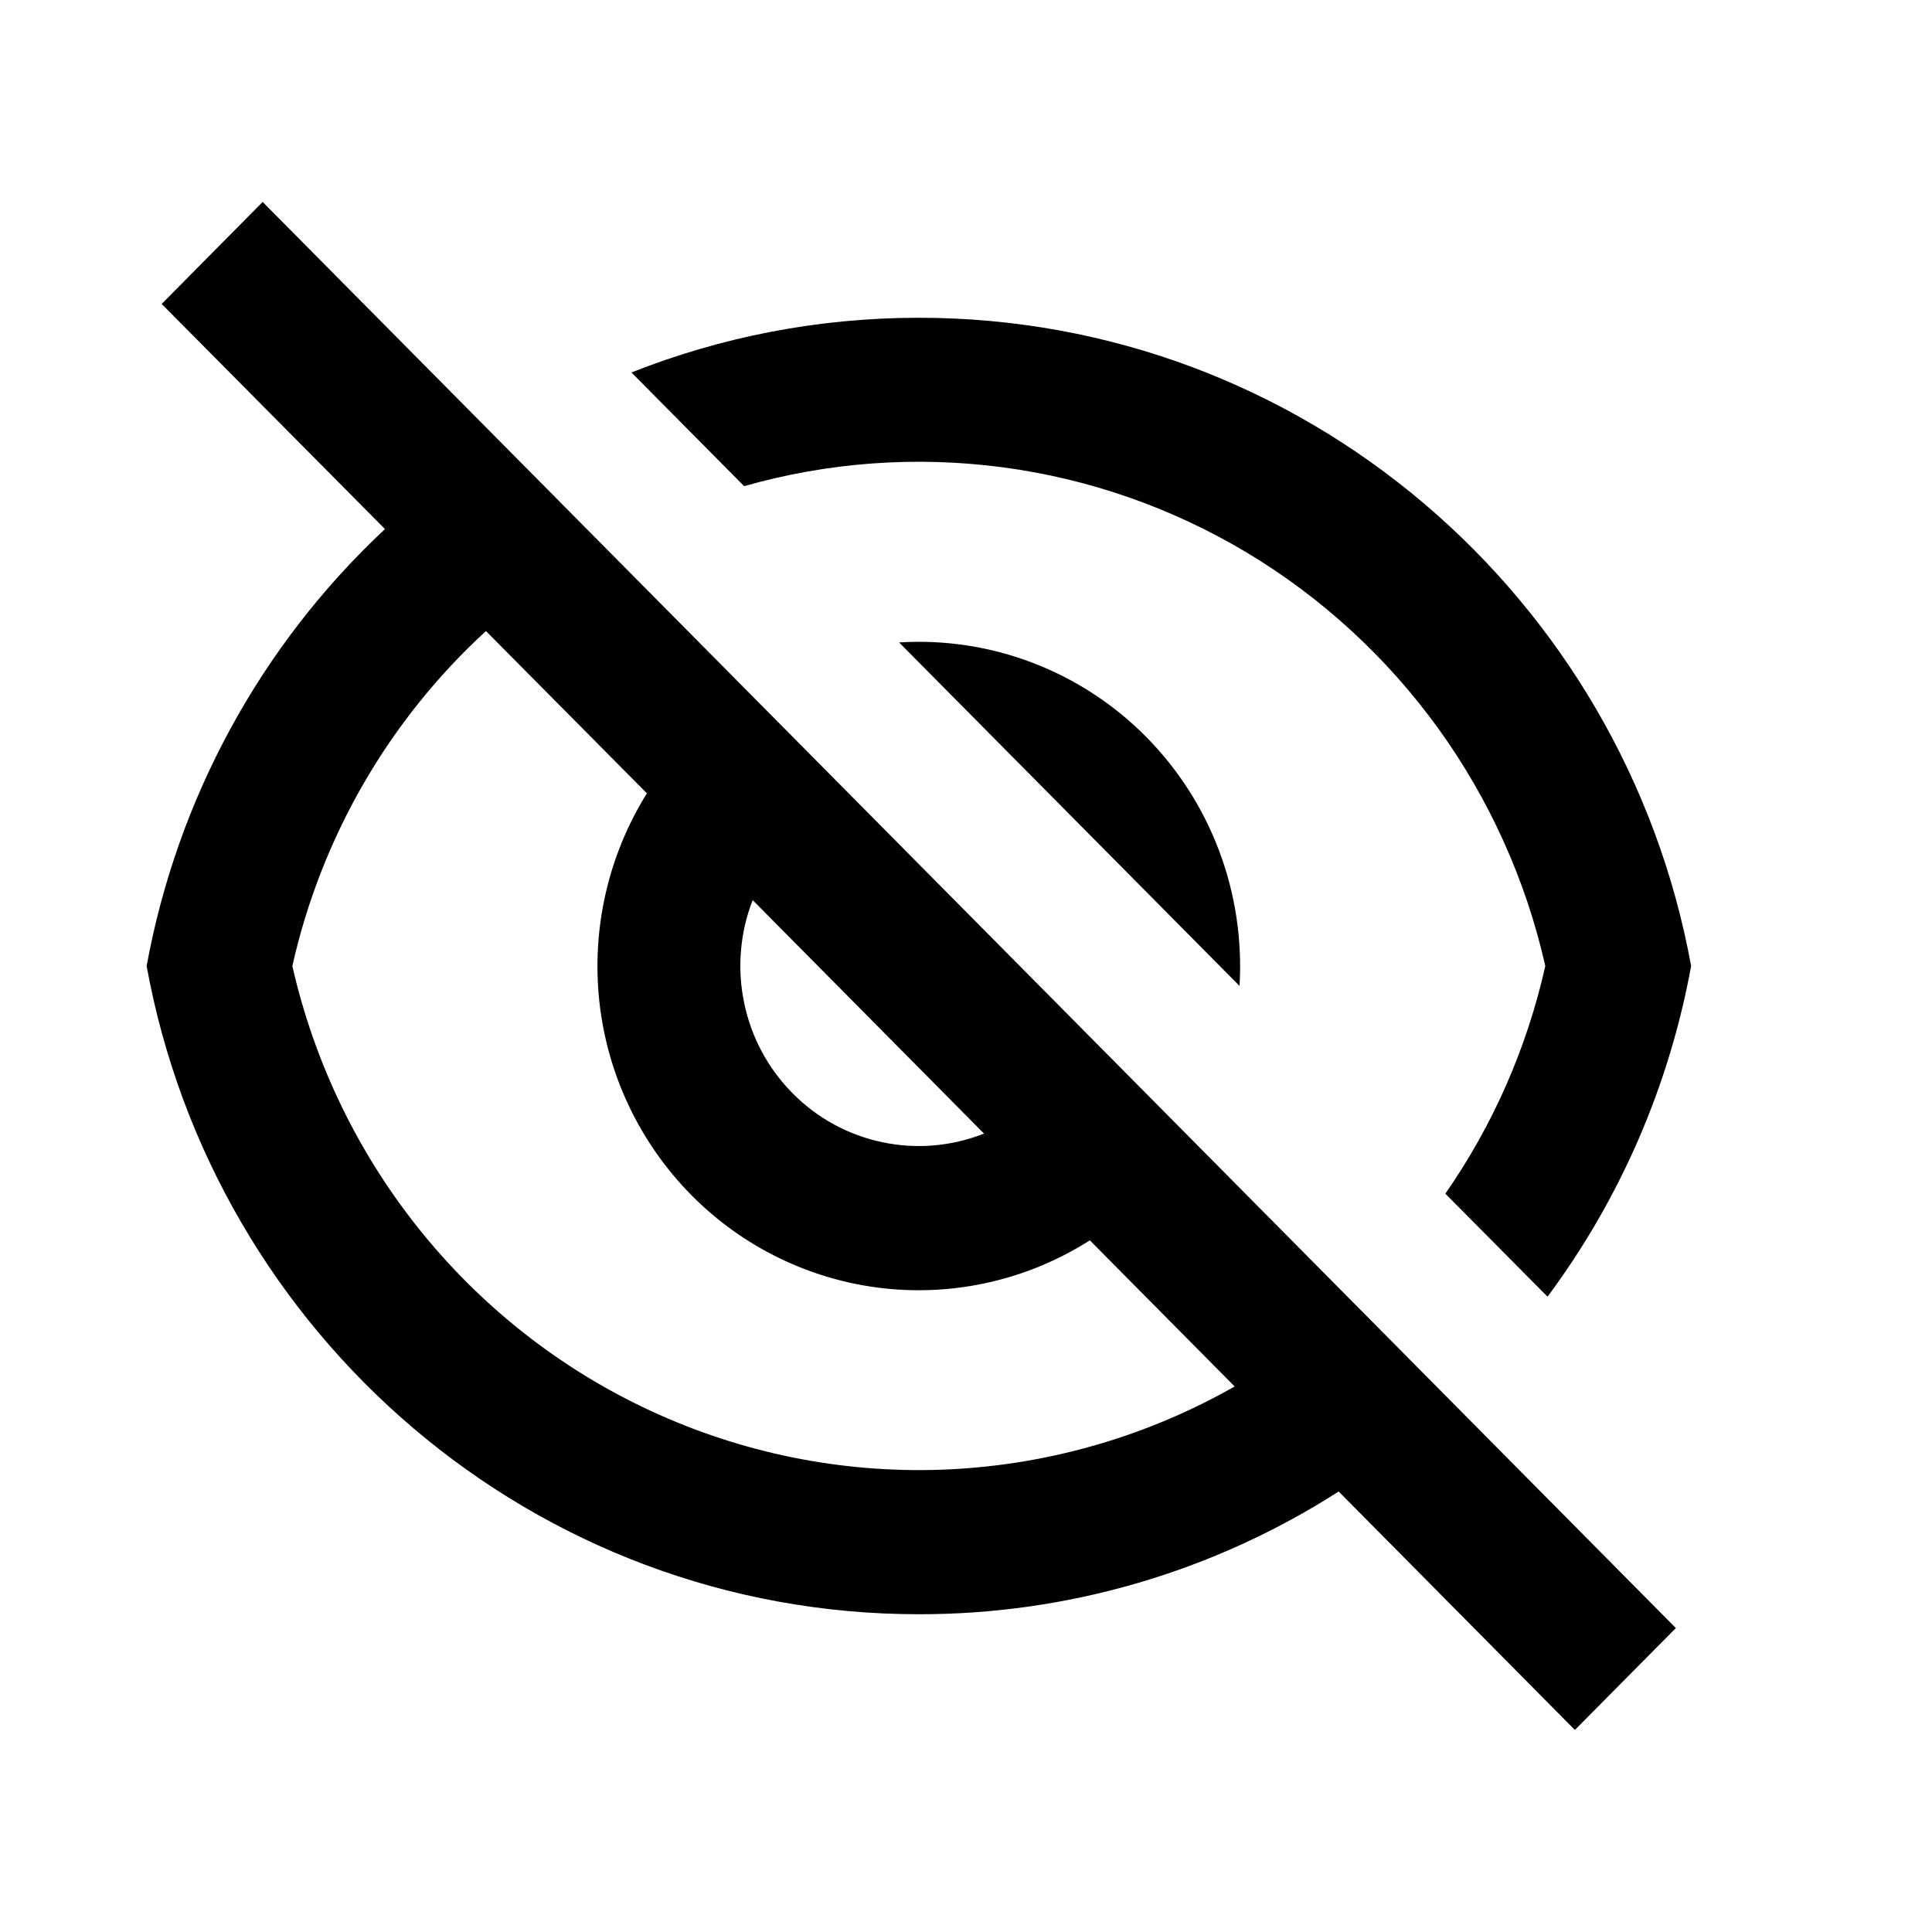 <svg width="19" height="19" viewBox="0 0 19 19" fill="none" xmlns="http://www.w3.org/2000/svg">
<path d="M13.165 14.668C11.931 15.459 10.498 15.877 9.036 15.875C5.251 15.875 2.102 13.126 1.442 9.5C1.744 7.85 2.566 6.343 3.786 5.203L1.59 2.989L2.583 1.986L16.481 16.011L15.488 17.013L13.165 14.668ZM4.779 6.206C3.825 7.081 3.16 8.231 2.875 9.5C3.095 10.467 3.535 11.37 4.161 12.136C4.787 12.902 5.581 13.511 6.481 13.912C7.381 14.314 8.361 14.498 9.344 14.45C10.327 14.401 11.285 14.123 12.142 13.635L10.718 12.198C10.112 12.584 9.394 12.749 8.683 12.669C7.971 12.588 7.307 12.266 6.801 11.755C6.295 11.244 5.975 10.575 5.895 9.856C5.816 9.138 5.98 8.414 6.362 7.802L4.779 6.206ZM9.678 11.149L7.402 8.852C7.277 9.173 7.248 9.524 7.318 9.861C7.387 10.199 7.553 10.508 7.795 10.752C8.036 10.996 8.343 11.163 8.677 11.233C9.012 11.304 9.359 11.274 9.677 11.148L9.678 11.149ZM15.219 12.752L14.214 11.739C14.683 11.065 15.017 10.304 15.197 9.5C15.007 8.657 14.648 7.861 14.143 7.162C13.638 6.464 12.998 5.876 12.261 5.434C11.524 4.993 10.706 4.707 9.856 4.595C9.006 4.483 8.143 4.546 7.318 4.781L6.21 3.663C7.086 3.316 8.04 3.125 9.036 3.125C12.821 3.125 15.97 5.873 16.631 9.5C16.416 10.68 15.932 11.793 15.219 12.752ZM8.842 6.318C9.289 6.29 9.736 6.358 10.155 6.518C10.574 6.678 10.954 6.926 11.27 7.245C11.587 7.565 11.832 7.948 11.991 8.371C12.149 8.793 12.217 9.245 12.19 9.696L8.842 6.318Z" fill="black"/>
</svg>
